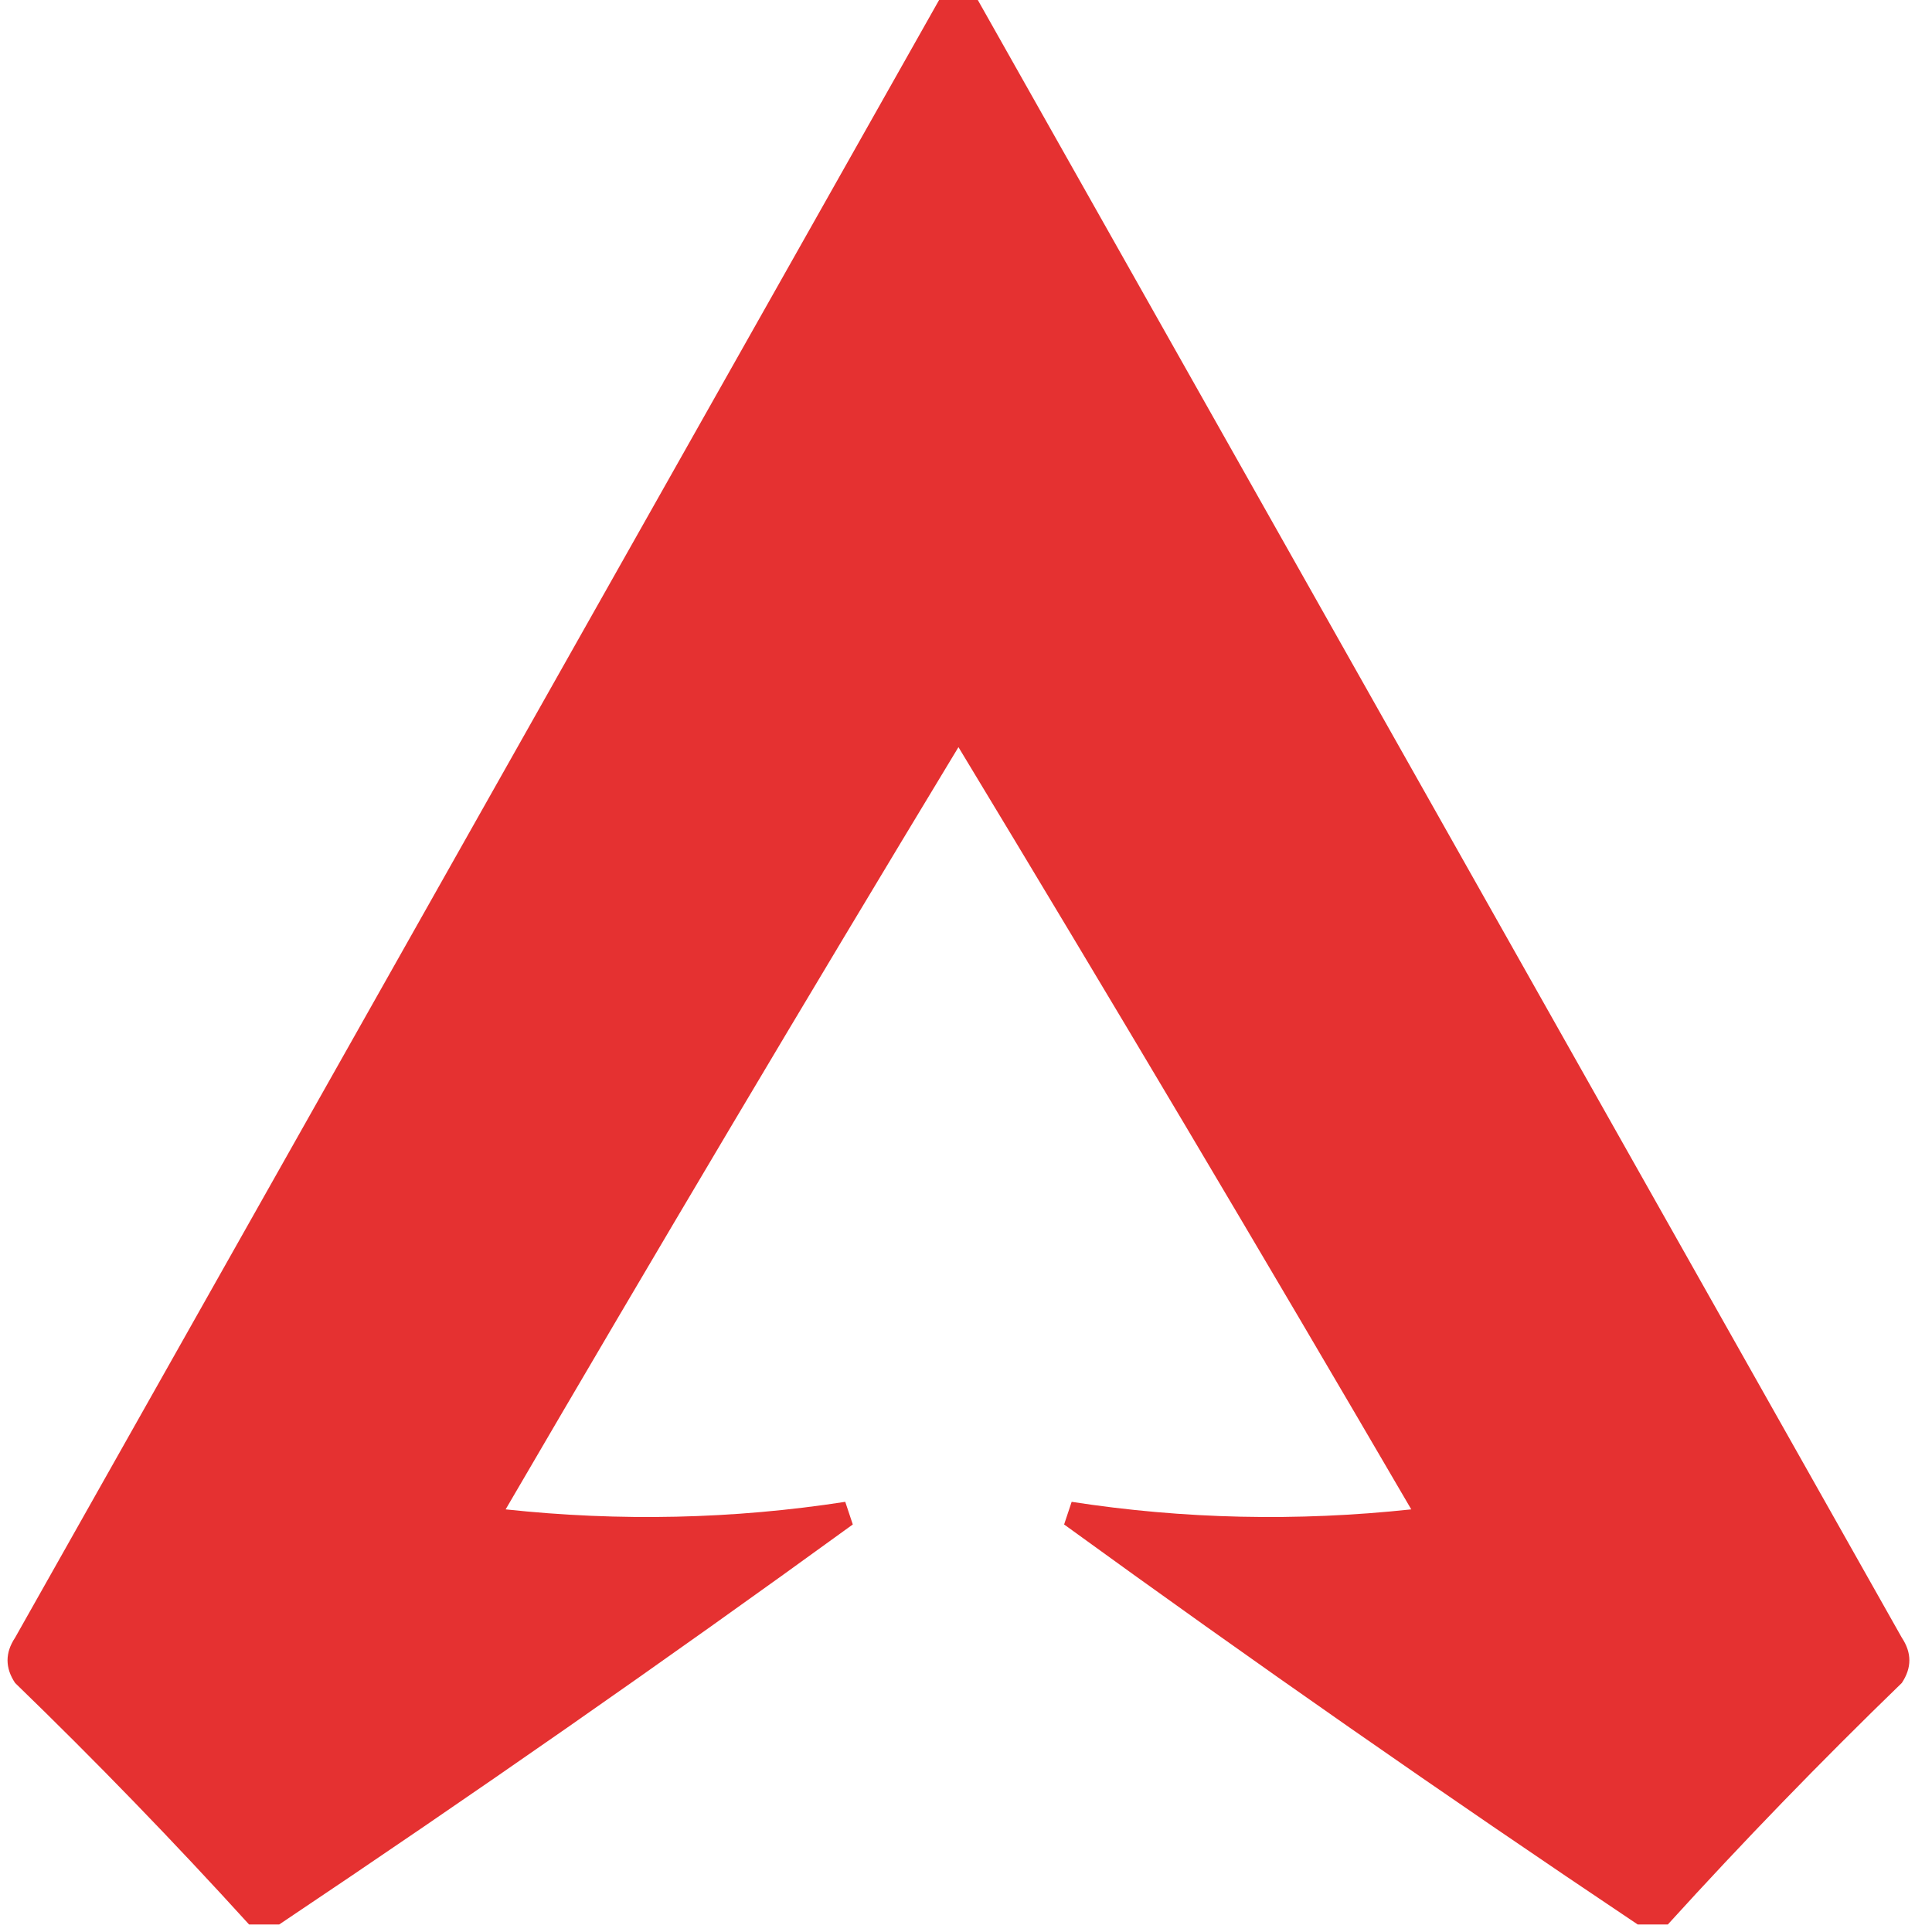 <?xml version="1.0" encoding="UTF-8"?>
<!DOCTYPE svg PUBLIC "-//W3C//DTD SVG 1.1//EN" "http://www.w3.org/Graphics/SVG/1.1/DTD/svg11.dtd">
<svg xmlns="http://www.w3.org/2000/svg" version="1.1" width="128px" height="128px" style="shape-rendering:geometricPrecision; text-rendering:geometricPrecision; image-rendering:optimizeQuality; fill-rule:evenodd; clip-rule:evenodd" xmlns:xlink="http://www.w3.org/1999/xlink">
<g><path style="opacity:0.947" fill="#e42626" d="M 62.5,-0.5 C 63.167,-0.5 63.833,-0.5 64.5,-0.5C 84.976,35.779 105.476,72.112 126,108.5C 126.667,109.5 126.667,110.5 126,111.5C 120.63,116.702 115.464,122.035 110.5,127.5C 109.833,127.5 109.167,127.5 108.5,127.5C 95.695,118.925 83.028,110.092 70.5,101C 70.667,100.5 70.833,100 71,99.5C 78.42,100.647 85.92,100.813 93.5,100C 83.611,83.049 73.611,66.215 63.5,49.5C 53.389,66.215 43.389,83.049 33.5,100C 41.08,100.813 48.58,100.647 56,99.5C 56.167,100 56.333,100.5 56.5,101C 43.972,110.092 31.305,118.925 18.5,127.5C 17.833,127.5 17.167,127.5 16.5,127.5C 11.536,122.035 6.37,116.702 1,111.5C 0.333,110.5 0.333,109.5 1,108.5C 21.524,72.112 42.024,35.779 62.5,-0.5 Z"/></g>
</svg>
